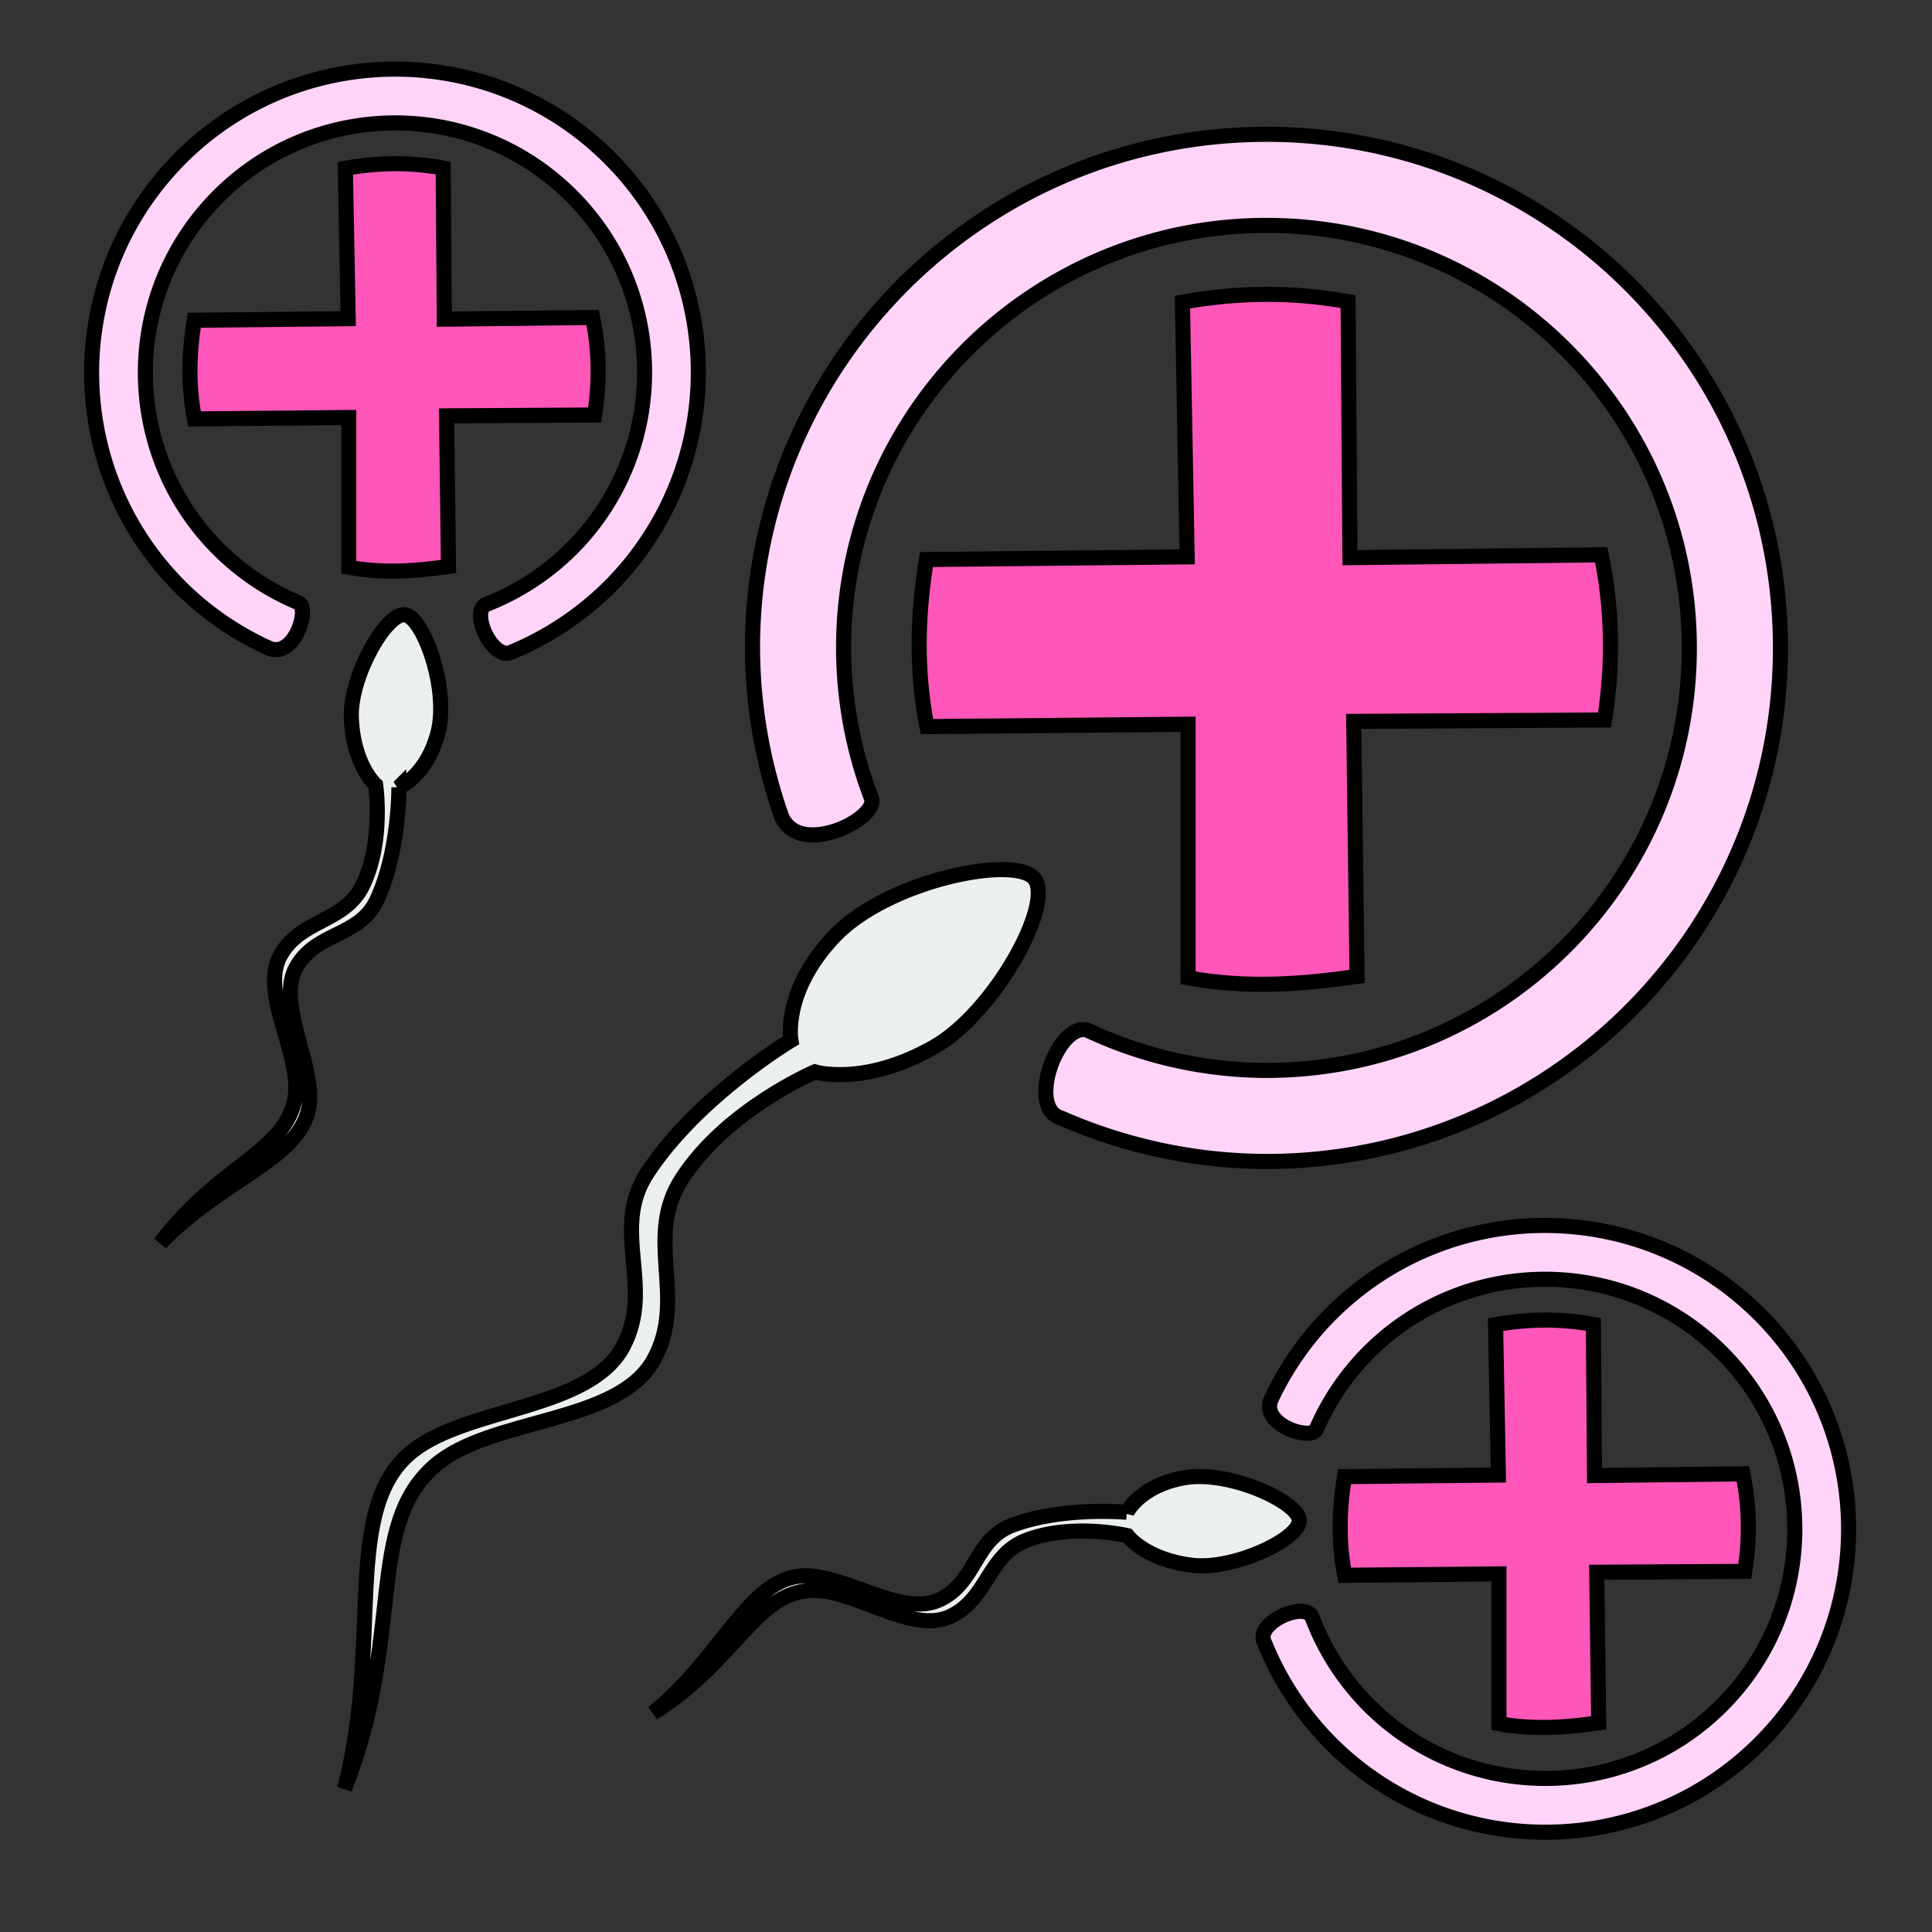 <svg version="1.1" viewBox="0 0 64 64" xmlns="http://www.w3.org/2000/svg">
 <rect x="0" y="0" width="64" height="64" fill="#333333" stroke="none"/>
 <g stroke="#000" stroke-width=".5">
  <g>
   <path d="m41.953 4.45c-9.403 0-17.026 7.617-17.025 17.013a17 17 0 0 0 0.963 5.584c0.602 1.399 3.274 0.043 2.968-0.625a13.986 13.986 0 0 1-0.914-4.96c0-7.729 6.272-13.995 14.008-13.995s14.008 6.266 14.008 13.996-6.272 13.996-14.008 13.996a14.018 14.018 0 0 1-5.922-1.33c-0.965-0.304-2.043 2.562-0.883 2.906a17.039 17.039 0 0 0 6.805 1.44c9.404 0 17.027-7.616 17.027-17.012 1e-3 -9.397-7.623-17.014-17.027-17.014z" fill="#ffd4f8" stroke-linecap="round" stroke-linejoin="round"/>
   <path d="m26.2 34.465s-0.298-1.633 1.45-3.461c1.752-1.834 5.941-2.691 6.607-1.907 0.687 0.81-1.303 4.447-3.326 5.592-2.322 1.315-3.938 0.818-3.938 0.818s-2.93 1.25-4.412 3.553c-1.268 1.97 0.208 3.942-0.929 5.99-1.185 2.136-5.389 1.899-7.239 3.494-2.335 2.013-0.994 5.666-3.001 10.714 1.283-4.862-0.138-9.324 2.27-11.202 1.86-1.451 5.85-1.366 6.959-3.45 1.06-1.992-0.435-3.85 0.796-5.742 1.648-2.532 4.763-4.399 4.763-4.399z" fill="#ebefef" fill-rule="evenodd"/>
   <path d="m39.17 10.008c1.77-0.318 3.592-0.362 5.487-0.015l0.062 8.48 8.324-0.094c0.37 1.779 0.403 3.61 0.11 5.471l-8.309 0.047 0.11 8.449c-1.817 0.262-3.657 0.402-5.597 0.046v-8.401l-8.651 0.078c-0.366-1.868-0.314-3.709-0.016-5.534l8.636-0.088z" fill="#ff56b9" fill-rule="evenodd"/>
  </g>
  <g>
   <path d="m58.205 43.458c-3.972-3.88-10.335-3.808-14.211 0.162a10.038 10.038 0 0 0-1.897 2.756c-0.323 0.839 1.365 1.369 1.512 0.961a8.259 8.259 0 0 1 1.661-2.472c3.189-3.265 8.424-3.324 11.692-0.132 3.268 3.192 3.332 8.427 0.142 11.692-3.189 3.265-8.424 3.324-11.692 0.132a8.277 8.277 0 0 1-1.953-3.005c-0.282-0.527-1.92 0.239-1.572 0.863a10.061 10.061 0 0 0 2.28 3.416c3.972 3.88 10.335 3.808 14.212-0.16 3.878-3.969 3.8-10.332-0.172-14.212z" fill="#ffd4f8" stroke-linecap="round" stroke-linejoin="round"/>
   <path d="m49.543 43.881c1.045-0.188 2.121-0.214 3.24-0.009l0.037 5.007 4.915-0.056c0.218 1.05 0.238 2.132 0.065 3.231l-4.906 0.028 0.065 4.989c-1.073 0.155-2.159 0.237-3.305 0.027v-4.961l-5.108 0.046c-0.216-1.103-0.185-2.19-0.009-3.268l5.099-0.052z" fill="#ff56b9" fill-rule="evenodd"/>
   <path d="m5.808 5.414c-3.828 4.022-3.674 10.383 0.346 14.208a10.038 10.038 0 0 0 2.78 1.861c0.843 0.312 1.351-1.383 0.941-1.524a8.259 8.259 0 0 1-2.494-1.628c-3.306-3.147-3.433-8.38-0.283-11.689 3.149-3.309 8.383-3.441 11.689-0.294 3.306 3.147 3.433 8.38 0.284 11.689a8.277 8.277 0 0 1-2.98 1.992c-0.523 0.289 0.264 1.917 0.883 1.561a10.061 10.061 0 0 0 3.386-2.324c3.828-4.022 3.674-10.383-0.345-14.208-4.019-3.826-10.381-3.666-14.209 0.356z" fill="#ffd4f8" stroke-linecap="round" stroke-linejoin="round"/>
  </g>
 </g>
 <g fill-rule="evenodd" stroke="#000" stroke-width=".5">
  <path d="m11.441 5.575c1.045-0.188 2.121-0.214 3.24-0.009l0.037 5.007 4.915-0.056c0.218 1.05 0.238 2.132 0.065 3.231l-4.906 0.028 0.065 4.989c-1.073 0.155-2.159 0.237-3.305 0.027v-4.961l-5.108 0.046c-0.216-1.103-0.185-2.19-0.009-3.268l5.099-0.052z" fill="#ff56b9"/>
  <path d="m13.213 26.078s0.914-0.355 1.293-1.8c0.381-1.448-0.483-3.821-1.083-3.913-0.62-0.095-1.834 2.03-1.785 3.402 0.056 1.575 0.806 2.234 0.806 2.234s0.277 1.861-0.423 3.318c-0.599 1.247-2.047 1.114-2.726 2.319-0.708 1.256 0.711 3.298 0.48 4.722-0.291 1.797-2.543 2.252-4.462 4.822 2.049-2.149 4.733-2.813 4.934-4.605 0.155-1.384-1.121-3.365-0.416-4.568 0.674-1.149 2.071-0.971 2.643-2.176 0.764-1.612 0.74-3.756 0.74-3.756z" fill="#ebefef"/>
  <path d="m37.329 50.096s0.428-0.882 1.898-1.143c1.474-0.262 3.769 0.791 3.813 1.397 0.045 0.626-2.172 1.664-3.536 1.503-1.565-0.184-2.161-0.984-2.161-0.984s-1.832-0.427-3.341 0.153c-1.291 0.496-1.276 1.95-2.533 2.529-1.31 0.604-3.23-0.976-4.668-0.862-1.815 0.144-2.451 2.352-5.168 4.056 2.308-1.868 3.188-4.49 4.99-4.544 1.392-0.042 3.263 1.391 4.519 0.785 1.2-0.579 1.136-1.986 2.383-2.458 1.669-0.631 3.804-0.433 3.804-0.433z" fill="#ebefef"/>
 </g>
</svg>
